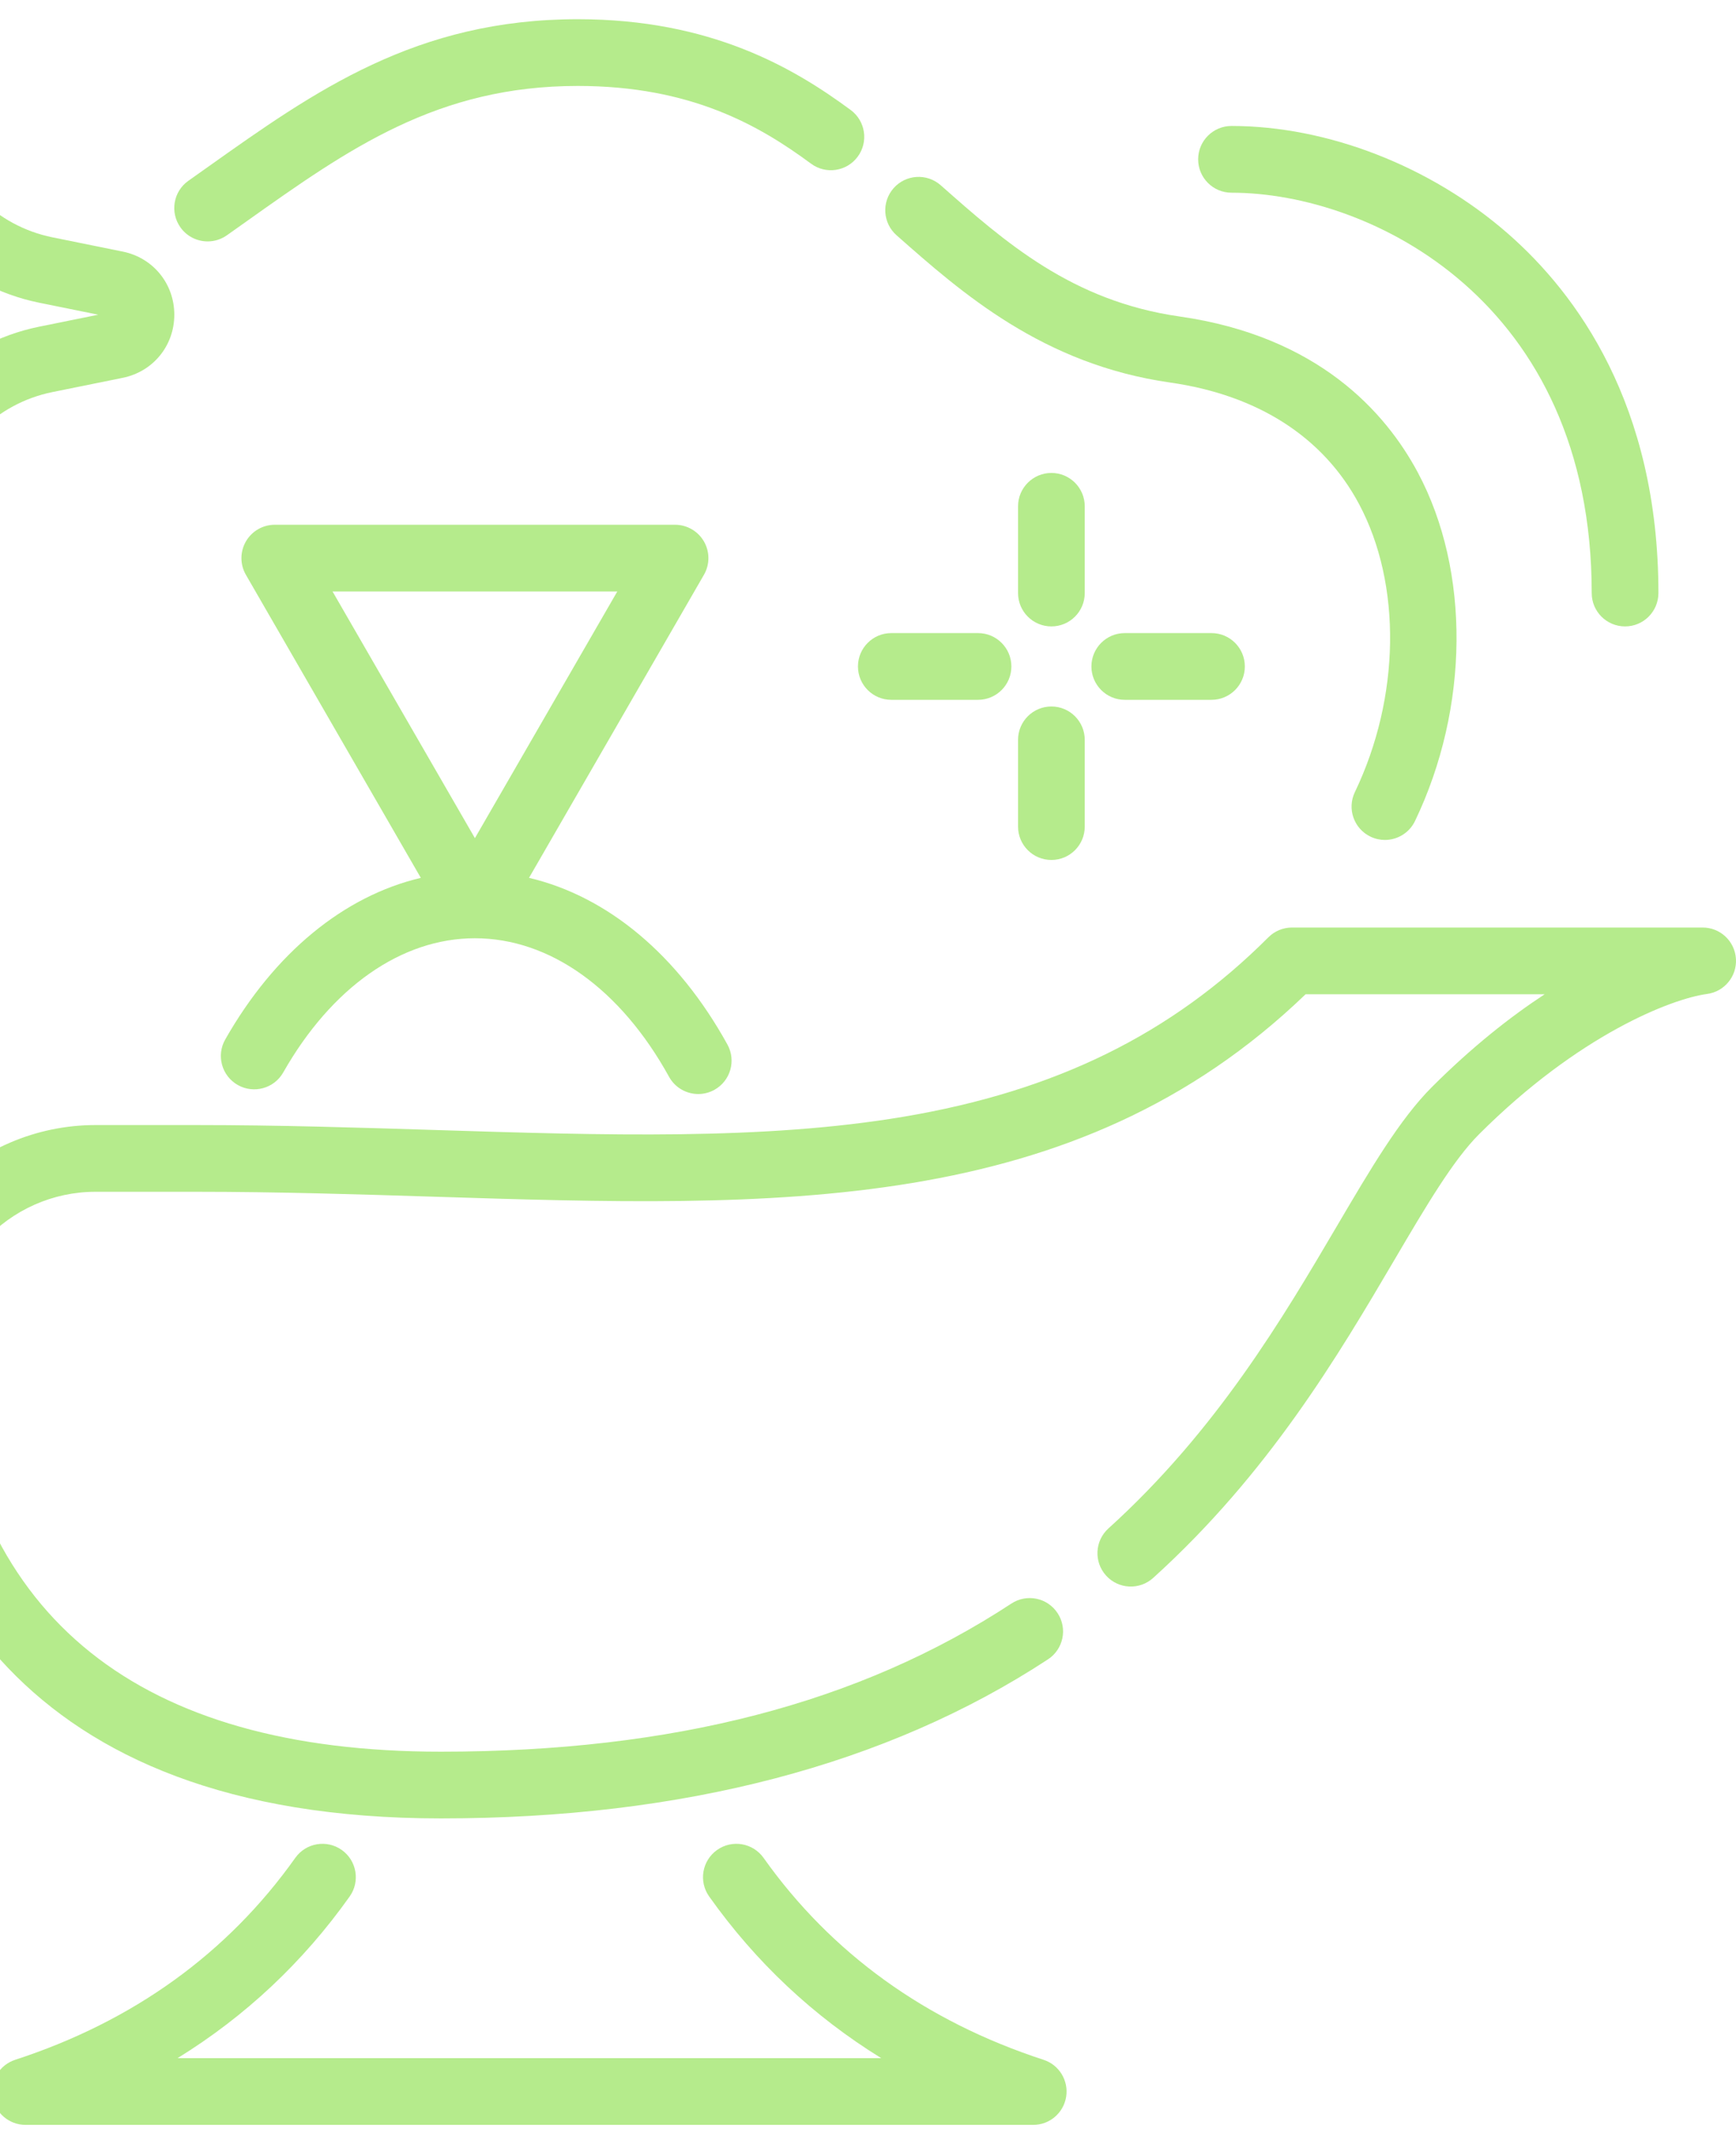 <svg width="146" height="179" viewBox="0 0 146 179" fill="none" xmlns="http://www.w3.org/2000/svg">
  <g>
    <path d="M85.619 42.568V49.861C85.619 51.411 86.875 52.666 88.424 52.666C89.974 52.666 91.229 51.411 91.229 49.861V42.568C91.229 41.019 89.974 39.763 88.424 39.763C86.875 39.763 85.619 41.019 85.619 42.568Z" fill="#B5EB8C" />
  </g>
  <g>
    <path d="M85.619 62.203V69.497C85.619 71.046 86.875 72.302 88.424 72.302C89.974 72.302 91.229 71.046 91.229 69.497V62.203C91.229 60.654 89.974 59.398 88.424 59.398C86.875 59.398 85.619 60.654 85.619 62.203Z" fill="#B5EB8C" />
  </g>
  <g>
    <path d="M94.595 53.227C93.046 53.227 91.79 54.483 91.79 56.033C91.79 57.582 93.046 58.838 94.595 58.838H101.888C103.438 58.838 104.693 57.582 104.693 56.033C104.693 54.483 103.438 53.227 101.888 53.227H94.595Z" fill="#B5EB8C" />
  </g>
  <g>
    <path d="M74.96 53.227C73.41 53.227 72.155 54.483 72.155 56.033C72.155 57.582 73.41 58.838 74.96 58.838H82.253C83.803 58.838 85.058 57.582 85.058 56.033C85.058 54.483 83.803 53.227 82.253 53.227H74.96Z" fill="#B5EB8C" />
  </g>
  <g>
    <path d="M143.195 77.982H108.657C107.913 77.982 107.2 78.278 106.673 78.804C98.537 86.94 88.788 91.734 75.994 93.889C64.208 95.875 50.845 95.453 36.696 95.008C30.178 94.802 23.439 94.589 16.464 94.589H8.023C3.052 94.589 -1.717 96.638 -5.147 100.221C-6.451 87.71 -9.715 79.341 -15.024 74.803C-18.946 71.452 -23.912 70.222 -29.782 71.147C-36.012 72.129 -40.571 76.624 -42.289 83.478C-44.845 93.666 -40.763 108.987 -25.884 120.247C-16.198 127.577 -13.656 136.282 -14.945 140.122C-15.526 141.85 -16.865 142.691 -19.038 142.691C-20.588 142.691 -21.843 143.947 -21.843 145.496C-21.843 147.045 -20.588 148.301 -19.038 148.301C-14.421 148.301 -10.991 145.971 -9.627 141.908C-8.421 138.316 -8.999 133.742 -11.255 129.028C-13.585 124.16 -17.473 119.577 -22.5 115.774C-31.448 109.001 -39.755 96.433 -36.848 84.843C-36.175 82.159 -34.249 77.531 -28.909 76.689C-24.672 76.021 -21.325 76.8 -18.67 79.068C-13.272 83.681 -10.404 94.573 -10.129 111.454C-10.198 112.448 -10.189 113.452 -10.091 114.456C-10.091 114.458 -10.091 114.46 -10.091 114.462C-10.09 114.467 -10.089 114.472 -10.089 114.477C-8.363 132.003 1.223 152.883 37.079 152.883C57.429 152.883 74.607 148.383 88.138 139.509C89.434 138.66 89.795 136.921 88.945 135.625C88.096 134.329 86.358 133.968 85.061 134.818C72.283 143.199 56.588 147.273 37.079 147.273C11.698 147.273 -2.288 136.083 -4.495 114.016C-4.496 113.184 -4.504 112.368 -4.516 111.561C-4.28 108.896 -3.189 106.393 -1.333 104.345C1.056 101.71 4.466 100.199 8.022 100.199H16.464C23.35 100.199 30.045 100.41 36.518 100.614C65.377 101.525 90.356 102.311 109.802 83.593H129.908C127.015 85.491 123.793 88.025 120.416 91.402C117.729 94.089 115.276 98.257 112.435 103.084C107.931 110.738 102.325 120.264 93.219 128.505C92.071 129.545 91.982 131.318 93.022 132.467C94.062 133.617 95.835 133.704 96.984 132.665C106.725 123.848 112.572 113.913 117.27 105.93C119.916 101.434 122.202 97.551 124.383 95.37C132.789 86.964 140.6 83.976 143.536 83.572C145.008 83.391 146.085 82.097 145.995 80.617C145.904 79.136 144.678 77.982 143.195 77.982Z" fill="#B5EB8C" />
  </g>
  <g>
    <path d="M64.217 156.201C63.32 154.938 61.569 154.64 60.306 155.537C59.042 156.434 58.745 158.185 59.642 159.448C63.561 164.971 68.404 169.515 74.112 173.039H14.934C20.645 169.515 25.487 164.971 29.407 159.448C30.304 158.185 30.007 156.434 28.744 155.537C27.48 154.64 25.729 154.938 24.833 156.201C19.134 164.229 11.209 169.941 1.277 173.178C-0.034 173.605 -0.84 174.922 -0.624 176.285C-0.407 177.647 0.768 178.65 2.147 178.65H86.895C88.275 178.65 89.449 177.647 89.665 176.285C89.882 174.923 89.076 173.605 87.764 173.178C77.837 169.941 69.915 164.228 64.217 156.201Z" fill="#B5EB8C" />
  </g>
  <g>
    <path fill-rule="evenodd" clip-rule="evenodd" d="M44.492 73.805L59.202 48.327C59.703 47.459 59.703 46.39 59.202 45.522C58.7 44.654 57.775 44.119 56.772 44.119H23.109C22.107 44.119 21.181 44.654 20.68 45.522C20.179 46.39 20.179 47.459 20.68 48.327L35.391 73.806C28.925 75.334 23.091 80.1 18.942 87.394C18.176 88.741 18.647 90.454 19.994 91.22C21.341 91.985 23.053 91.514 23.819 90.168C27.897 82.997 33.774 78.884 39.941 78.884C46.229 78.884 52.18 83.129 56.267 90.53C56.778 91.456 57.736 91.98 58.725 91.98C59.183 91.98 59.649 91.867 60.078 91.63C61.434 90.881 61.926 89.174 61.177 87.818C57.012 80.275 51.09 75.359 44.492 73.805ZM27.968 49.73H51.914L39.941 70.467L27.968 49.73Z" fill="#B5EB8C" />
  </g>
  <g>
    <path d="M48.593 1.615C34.986 1.615 26.478 7.653 17.471 14.046C16.932 14.428 16.39 14.813 15.843 15.199C14.578 16.093 14.276 17.842 15.169 19.109C15.716 19.883 16.583 20.297 17.464 20.297C18.023 20.297 18.587 20.13 19.079 19.783C19.629 19.394 20.175 19.007 20.718 18.622C29.334 12.507 36.775 7.226 48.593 7.226C58.081 7.226 63.835 10.53 68.212 13.763C69.458 14.683 71.214 14.419 72.135 13.172C73.056 11.925 72.791 10.169 71.545 9.249C66.732 5.695 59.773 1.615 48.593 1.615Z" fill="#B5EB8C" />
  </g>
  <g>
    <path d="M99.2 26.608C90.142 25.314 84.535 20.363 79.114 15.574C77.952 14.549 76.179 14.659 75.154 15.82C74.128 16.982 74.238 18.755 75.4 19.78C80.874 24.614 87.688 30.631 98.407 32.162C105.796 33.217 111.29 36.748 114.295 42.373C117.904 49.129 117.767 58.638 113.946 66.599C113.275 67.996 113.864 69.672 115.261 70.342C115.653 70.53 116.065 70.619 116.473 70.619C117.518 70.619 118.521 70.032 119.004 69.028C123.572 59.509 123.666 48.009 119.243 39.73C116.536 34.663 110.861 28.274 99.2 26.608Z" fill="#B5EB8C" />
  </g>
  <g>
    <path d="M103.571 10.591C102.021 10.591 100.766 11.847 100.766 13.396C100.766 14.945 102.021 16.202 103.571 16.202C115.283 16.202 133.865 25.34 133.865 49.861C133.865 51.411 135.12 52.666 136.67 52.666C138.219 52.666 139.475 51.411 139.475 49.861C139.475 34.023 132.585 24.679 126.805 19.629C120.327 13.97 111.642 10.591 103.571 10.591Z" fill="#B5EB8C" />
  </g>
  <g>
    <path fill-rule="evenodd" clip-rule="evenodd" d="M4.413 19.954C-0.313 18.996 -3.986 15.323 -4.945 10.596L-6.143 4.689C-6.66 2.134 -8.843 0.35 -11.45 0.35C-14.056 0.35 -16.239 2.134 -16.756 4.689L-17.954 10.596C-18.913 15.323 -22.586 18.996 -27.312 19.954L-33.219 21.152C-35.774 21.67 -37.558 23.852 -37.559 26.459C-37.559 29.065 -35.774 31.247 -33.219 31.765L-27.312 32.963C-22.586 33.921 -18.912 37.595 -17.954 42.321L-16.757 48.228C-16.239 50.783 -14.056 52.567 -11.45 52.567C-8.843 52.567 -6.66 50.783 -6.143 48.228L-4.945 42.322C-3.987 37.595 -0.314 33.921 4.413 32.963L10.32 31.766C12.875 31.248 14.659 29.065 14.659 26.459C14.66 23.852 12.875 21.669 10.32 21.152L4.413 19.954ZM-10.443 41.207L-11.45 46.169L-12.455 41.207C-13.863 34.266 -19.257 28.872 -26.197 27.465L-31.16 26.458L-26.197 25.451C-19.257 24.045 -13.863 18.651 -12.455 11.71L-11.449 6.748L-10.443 11.71C-9.035 18.651 -3.641 24.045 3.299 25.452L8.262 26.459L3.299 27.465C-3.642 28.872 -9.036 34.266 -10.443 41.207Z" fill="#B5EB8C" />
  </g>
</svg>
